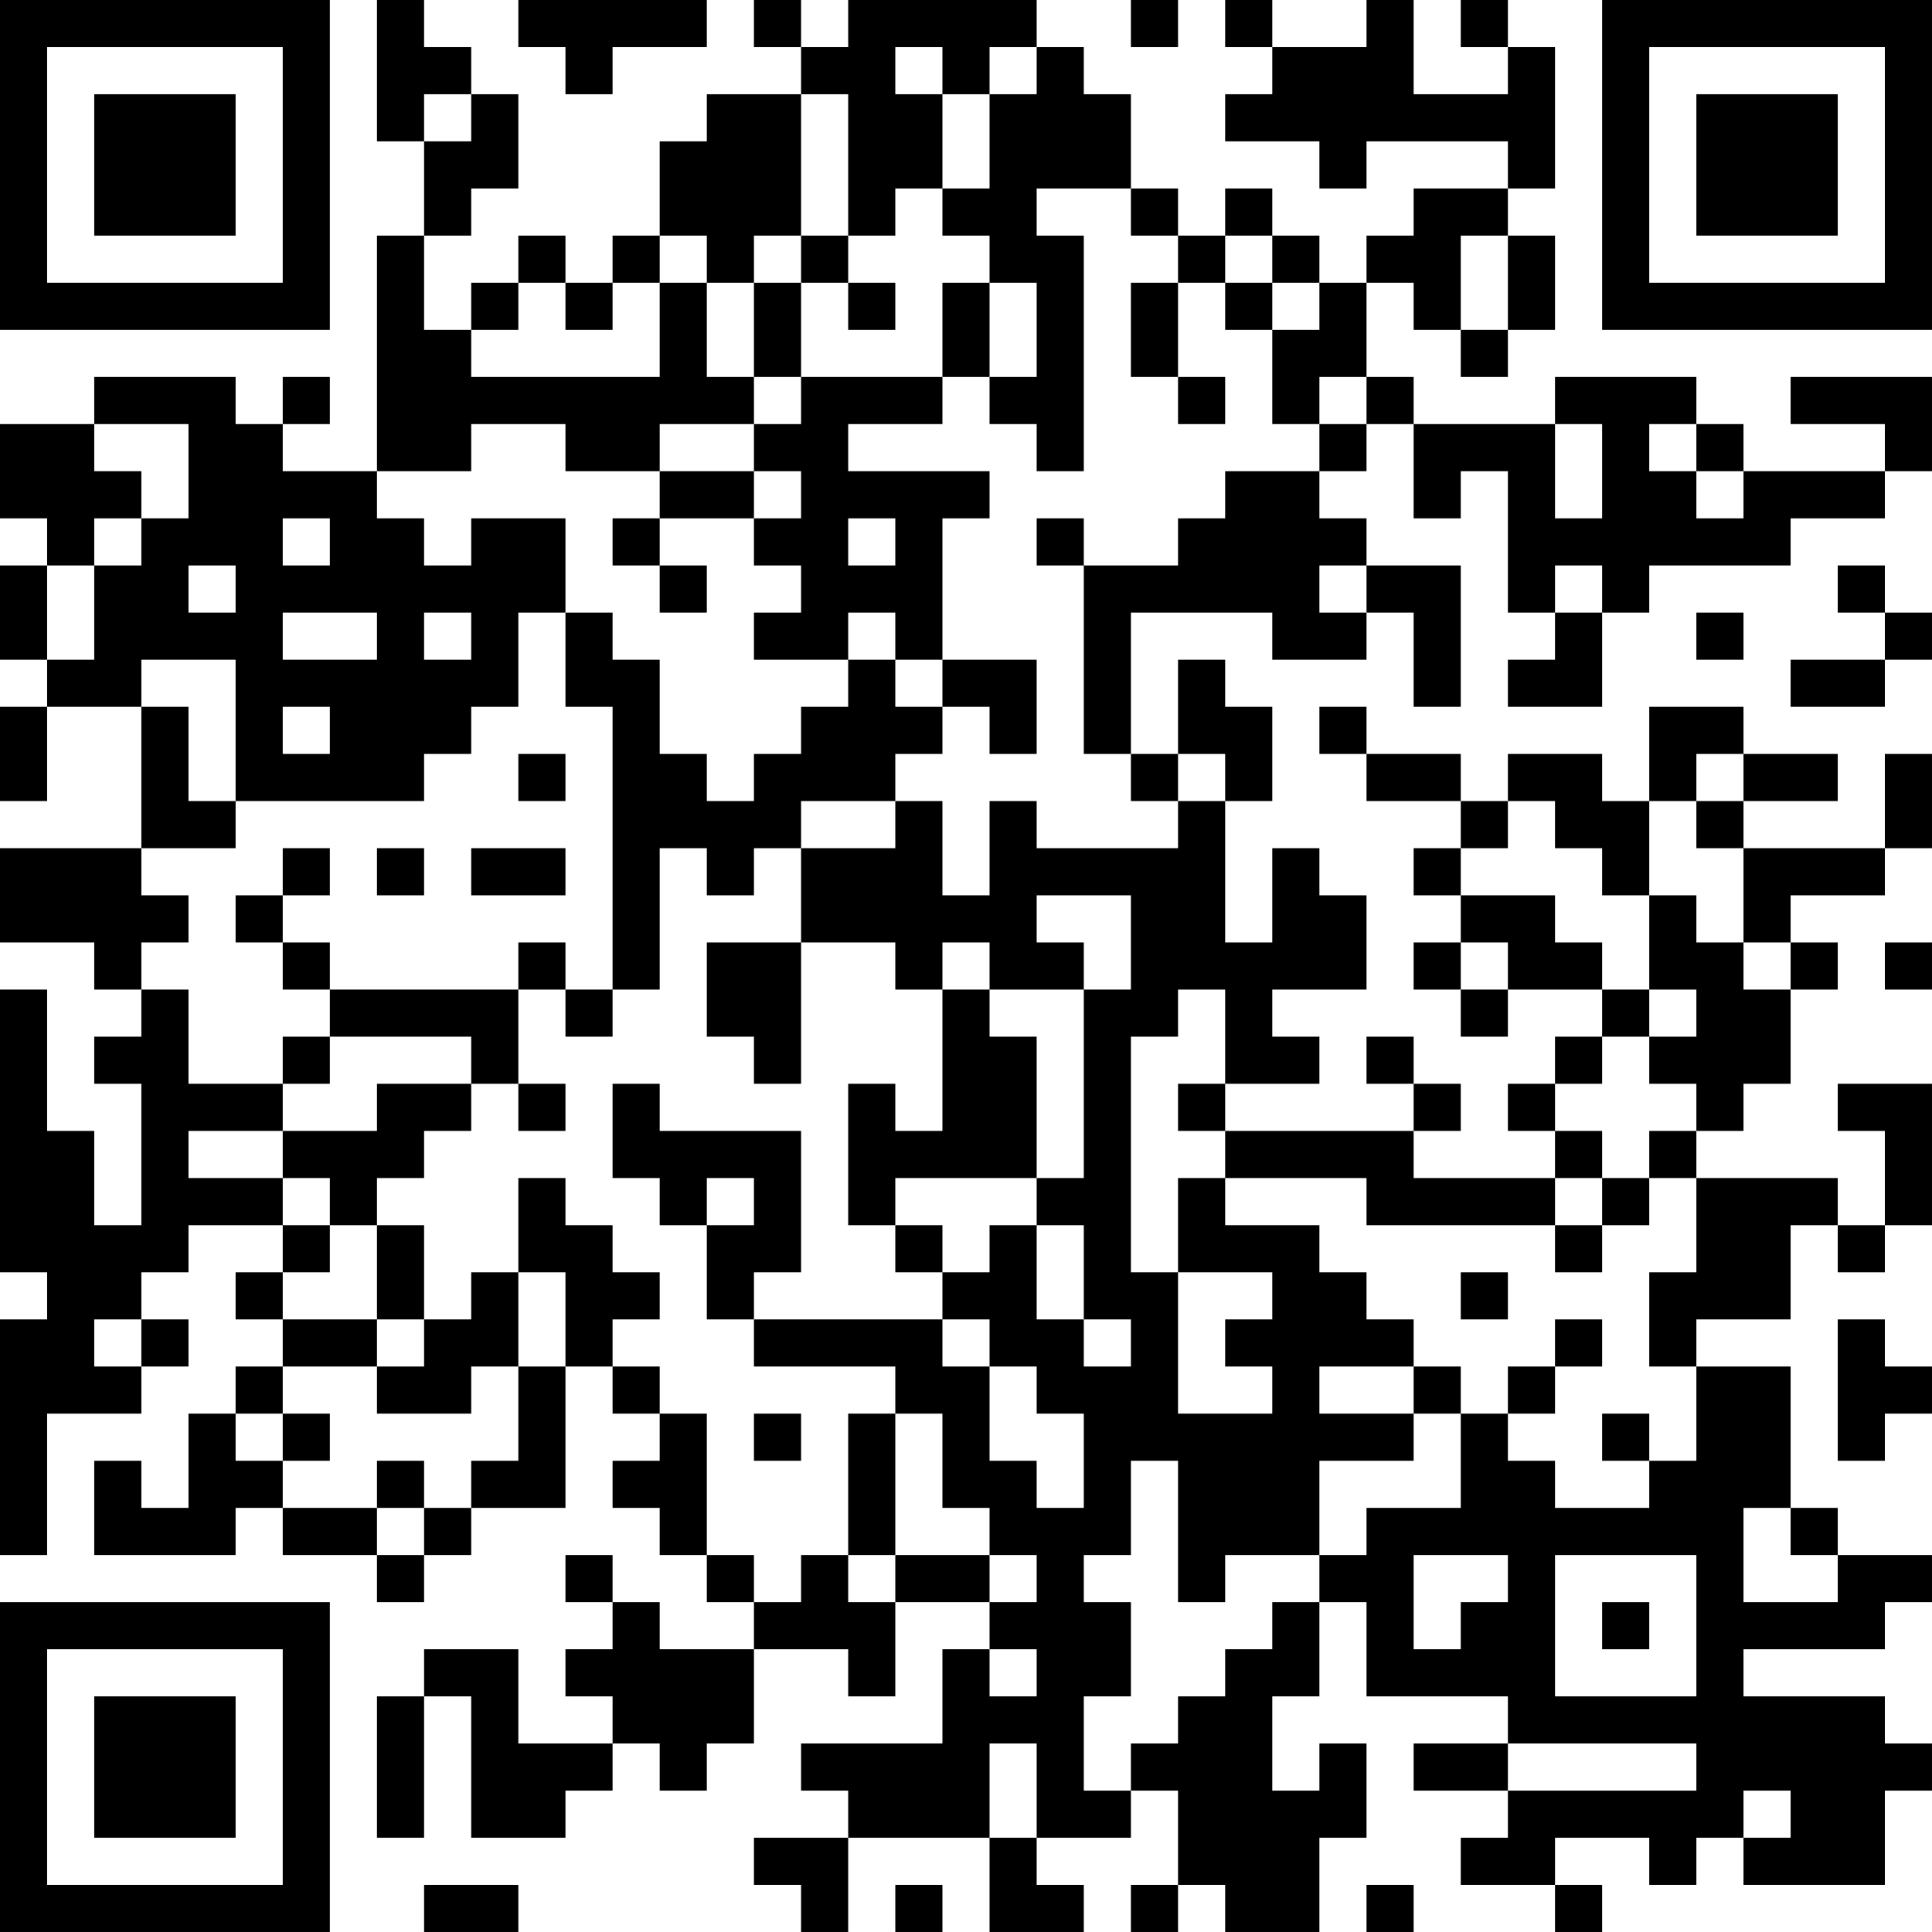 <?xml version="1.0" encoding="UTF-8"?>
<svg xmlns="http://www.w3.org/2000/svg" version="1.1" width="200" height="200" viewBox="0 0 200 200"><rect x="0" y="0" width="200" height="200" fill="#ffffff"/><g transform="scale(4.878)"><g transform="translate(0,0)"><path fill-rule="evenodd" d="M8 0L8 3L9 3L9 5L8 5L8 10L6 10L6 9L7 9L7 8L6 8L6 9L5 9L5 8L2 8L2 9L0 9L0 11L1 11L1 12L0 12L0 14L1 14L1 15L0 15L0 17L1 17L1 15L3 15L3 18L0 18L0 20L2 20L2 21L3 21L3 22L2 22L2 23L3 23L3 26L2 26L2 24L1 24L1 21L0 21L0 27L1 27L1 28L0 28L0 33L1 33L1 30L3 30L3 29L4 29L4 28L3 28L3 27L4 27L4 26L6 26L6 27L5 27L5 28L6 28L6 29L5 29L5 30L4 30L4 32L3 32L3 31L2 31L2 33L5 33L5 32L6 32L6 33L8 33L8 34L9 34L9 33L10 33L10 32L12 32L12 29L13 29L13 30L14 30L14 31L13 31L13 32L14 32L14 33L15 33L15 34L16 34L16 35L14 35L14 34L13 34L13 33L12 33L12 34L13 34L13 35L12 35L12 36L13 36L13 37L11 37L11 35L9 35L9 36L8 36L8 39L9 39L9 36L10 36L10 39L12 39L12 38L13 38L13 37L14 37L14 38L15 38L15 37L16 37L16 35L18 35L18 36L19 36L19 34L21 34L21 35L20 35L20 37L17 37L17 38L18 38L18 39L16 39L16 40L17 40L17 41L18 41L18 39L21 39L21 41L23 41L23 40L22 40L22 39L24 39L24 38L25 38L25 40L24 40L24 41L25 41L25 40L26 40L26 41L28 41L28 39L29 39L29 37L28 37L28 38L27 38L27 36L28 36L28 34L29 34L29 36L32 36L32 37L30 37L30 38L32 38L32 39L31 39L31 40L33 40L33 41L34 41L34 40L33 40L33 39L35 39L35 40L36 40L36 39L37 39L37 40L40 40L40 38L41 38L41 37L40 37L40 36L37 36L37 35L40 35L40 34L41 34L41 33L39 33L39 32L38 32L38 29L36 29L36 28L38 28L38 26L39 26L39 27L40 27L40 26L41 26L41 23L39 23L39 24L40 24L40 26L39 26L39 25L36 25L36 24L37 24L37 23L38 23L38 21L39 21L39 20L38 20L38 19L40 19L40 18L41 18L41 16L40 16L40 18L37 18L37 17L39 17L39 16L37 16L37 15L35 15L35 17L34 17L34 16L32 16L32 17L31 17L31 16L29 16L29 15L28 15L28 16L29 16L29 17L31 17L31 18L30 18L30 19L31 19L31 20L30 20L30 21L31 21L31 22L32 22L32 21L34 21L34 22L33 22L33 23L32 23L32 24L33 24L33 25L30 25L30 24L31 24L31 23L30 23L30 22L29 22L29 23L30 23L30 24L26 24L26 23L28 23L28 22L27 22L27 21L29 21L29 19L28 19L28 18L27 18L27 20L26 20L26 17L27 17L27 15L26 15L26 14L25 14L25 16L24 16L24 13L27 13L27 14L29 14L29 13L30 13L30 15L31 15L31 12L29 12L29 11L28 11L28 10L29 10L29 9L30 9L30 11L31 11L31 10L32 10L32 13L33 13L33 14L32 14L32 15L34 15L34 13L35 13L35 12L38 12L38 11L40 11L40 10L41 10L41 8L38 8L38 9L40 9L40 10L37 10L37 9L36 9L36 8L33 8L33 9L30 9L30 8L29 8L29 6L30 6L30 7L31 7L31 8L32 8L32 7L33 7L33 5L32 5L32 4L33 4L33 1L32 1L32 0L31 0L31 1L32 1L32 2L30 2L30 0L29 0L29 1L27 1L27 0L26 0L26 1L27 1L27 2L26 2L26 3L28 3L28 4L29 4L29 3L32 3L32 4L30 4L30 5L29 5L29 6L28 6L28 5L27 5L27 4L26 4L26 5L25 5L25 4L24 4L24 2L23 2L23 1L22 1L22 0L18 0L18 1L17 1L17 0L16 0L16 1L17 1L17 2L15 2L15 3L14 3L14 5L13 5L13 6L12 6L12 5L11 5L11 6L10 6L10 7L9 7L9 5L10 5L10 4L11 4L11 2L10 2L10 1L9 1L9 0ZM11 0L11 1L12 1L12 2L13 2L13 1L15 1L15 0ZM24 0L24 1L25 1L25 0ZM19 1L19 2L20 2L20 4L19 4L19 5L18 5L18 2L17 2L17 5L16 5L16 6L15 6L15 5L14 5L14 6L13 6L13 7L12 7L12 6L11 6L11 7L10 7L10 8L14 8L14 6L15 6L15 8L16 8L16 9L14 9L14 10L12 10L12 9L10 9L10 10L8 10L8 11L9 11L9 12L10 12L10 11L12 11L12 13L11 13L11 15L10 15L10 16L9 16L9 17L5 17L5 14L3 14L3 15L4 15L4 17L5 17L5 18L3 18L3 19L4 19L4 20L3 20L3 21L4 21L4 23L6 23L6 24L4 24L4 25L6 25L6 26L7 26L7 27L6 27L6 28L8 28L8 29L6 29L6 30L5 30L5 31L6 31L6 32L8 32L8 33L9 33L9 32L10 32L10 31L11 31L11 29L12 29L12 27L11 27L11 25L12 25L12 26L13 26L13 27L14 27L14 28L13 28L13 29L14 29L14 30L15 30L15 33L16 33L16 34L17 34L17 33L18 33L18 34L19 34L19 33L21 33L21 34L22 34L22 33L21 33L21 32L20 32L20 30L19 30L19 29L16 29L16 28L20 28L20 29L21 29L21 31L22 31L22 32L23 32L23 30L22 30L22 29L21 29L21 28L20 28L20 27L21 27L21 26L22 26L22 28L23 28L23 29L24 29L24 28L23 28L23 26L22 26L22 25L23 25L23 21L24 21L24 19L22 19L22 20L23 20L23 21L21 21L21 20L20 20L20 21L19 21L19 20L17 20L17 18L19 18L19 17L20 17L20 19L21 19L21 17L22 17L22 18L25 18L25 17L26 17L26 16L25 16L25 17L24 17L24 16L23 16L23 12L25 12L25 11L26 11L26 10L28 10L28 9L29 9L29 8L28 8L28 9L27 9L27 7L28 7L28 6L27 6L27 5L26 5L26 6L25 6L25 5L24 5L24 4L22 4L22 5L23 5L23 10L22 10L22 9L21 9L21 8L22 8L22 6L21 6L21 5L20 5L20 4L21 4L21 2L22 2L22 1L21 1L21 2L20 2L20 1ZM9 2L9 3L10 3L10 2ZM17 5L17 6L16 6L16 8L17 8L17 9L16 9L16 10L14 10L14 11L13 11L13 12L14 12L14 13L15 13L15 12L14 12L14 11L16 11L16 12L17 12L17 13L16 13L16 14L18 14L18 15L17 15L17 16L16 16L16 17L15 17L15 16L14 16L14 14L13 14L13 13L12 13L12 15L13 15L13 21L12 21L12 20L11 20L11 21L7 21L7 20L6 20L6 19L7 19L7 18L6 18L6 19L5 19L5 20L6 20L6 21L7 21L7 22L6 22L6 23L7 23L7 22L10 22L10 23L8 23L8 24L6 24L6 25L7 25L7 26L8 26L8 28L9 28L9 29L8 29L8 30L10 30L10 29L11 29L11 27L10 27L10 28L9 28L9 26L8 26L8 25L9 25L9 24L10 24L10 23L11 23L11 24L12 24L12 23L11 23L11 21L12 21L12 22L13 22L13 21L14 21L14 18L15 18L15 19L16 19L16 18L17 18L17 17L19 17L19 16L20 16L20 15L21 15L21 16L22 16L22 14L20 14L20 11L21 11L21 10L18 10L18 9L20 9L20 8L21 8L21 6L20 6L20 8L17 8L17 6L18 6L18 7L19 7L19 6L18 6L18 5ZM31 5L31 7L32 7L32 5ZM24 6L24 8L25 8L25 9L26 9L26 8L25 8L25 6ZM26 6L26 7L27 7L27 6ZM2 9L2 10L3 10L3 11L2 11L2 12L1 12L1 14L2 14L2 12L3 12L3 11L4 11L4 9ZM33 9L33 11L34 11L34 9ZM35 9L35 10L36 10L36 11L37 11L37 10L36 10L36 9ZM16 10L16 11L17 11L17 10ZM6 11L6 12L7 12L7 11ZM18 11L18 12L19 12L19 11ZM22 11L22 12L23 12L23 11ZM4 12L4 13L5 13L5 12ZM28 12L28 13L29 13L29 12ZM33 12L33 13L34 13L34 12ZM39 12L39 13L40 13L40 14L38 14L38 15L40 15L40 14L41 14L41 13L40 13L40 12ZM6 13L6 14L8 14L8 13ZM9 13L9 14L10 14L10 13ZM18 13L18 14L19 14L19 15L20 15L20 14L19 14L19 13ZM36 13L36 14L37 14L37 13ZM6 15L6 16L7 16L7 15ZM11 16L11 17L12 17L12 16ZM36 16L36 17L35 17L35 19L34 19L34 18L33 18L33 17L32 17L32 18L31 18L31 19L33 19L33 20L34 20L34 21L35 21L35 22L34 22L34 23L33 23L33 24L34 24L34 25L33 25L33 26L29 26L29 25L26 25L26 24L25 24L25 23L26 23L26 21L25 21L25 22L24 22L24 27L25 27L25 30L27 30L27 29L26 29L26 28L27 28L27 27L25 27L25 25L26 25L26 26L28 26L28 27L29 27L29 28L30 28L30 29L28 29L28 30L30 30L30 31L28 31L28 33L26 33L26 34L25 34L25 31L24 31L24 33L23 33L23 34L24 34L24 36L23 36L23 38L24 38L24 37L25 37L25 36L26 36L26 35L27 35L27 34L28 34L28 33L29 33L29 32L31 32L31 30L32 30L32 31L33 31L33 32L35 32L35 31L36 31L36 29L35 29L35 27L36 27L36 25L35 25L35 24L36 24L36 23L35 23L35 22L36 22L36 21L35 21L35 19L36 19L36 20L37 20L37 21L38 21L38 20L37 20L37 18L36 18L36 17L37 17L37 16ZM8 18L8 19L9 19L9 18ZM10 18L10 19L12 19L12 18ZM15 20L15 22L16 22L16 23L17 23L17 20ZM31 20L31 21L32 21L32 20ZM40 20L40 21L41 21L41 20ZM20 21L20 24L19 24L19 23L18 23L18 26L19 26L19 27L20 27L20 26L19 26L19 25L22 25L22 22L21 22L21 21ZM13 23L13 25L14 25L14 26L15 26L15 28L16 28L16 27L17 27L17 24L14 24L14 23ZM15 25L15 26L16 26L16 25ZM34 25L34 26L33 26L33 27L34 27L34 26L35 26L35 25ZM31 27L31 28L32 28L32 27ZM2 28L2 29L3 29L3 28ZM33 28L33 29L32 29L32 30L33 30L33 29L34 29L34 28ZM39 28L39 31L40 31L40 30L41 30L41 29L40 29L40 28ZM30 29L30 30L31 30L31 29ZM6 30L6 31L7 31L7 30ZM16 30L16 31L17 31L17 30ZM18 30L18 33L19 33L19 30ZM34 30L34 31L35 31L35 30ZM8 31L8 32L9 32L9 31ZM37 32L37 34L39 34L39 33L38 33L38 32ZM30 33L30 35L31 35L31 34L32 34L32 33ZM33 33L33 36L36 36L36 33ZM34 34L34 35L35 35L35 34ZM21 35L21 36L22 36L22 35ZM21 37L21 39L22 39L22 37ZM32 37L32 38L36 38L36 37ZM37 38L37 39L38 39L38 38ZM9 40L9 41L11 41L11 40ZM19 40L19 41L20 41L20 40ZM29 40L29 41L30 41L30 40ZM0 0L0 7L7 7L7 0ZM1 1L1 6L6 6L6 1ZM2 2L2 5L5 5L5 2ZM34 0L34 7L41 7L41 0ZM35 1L35 6L40 6L40 1ZM36 2L36 5L39 5L39 2ZM0 34L0 41L7 41L7 34ZM1 35L1 40L6 40L6 35ZM2 36L2 39L5 39L5 36Z" fill="#000000"/></g></g></svg>
